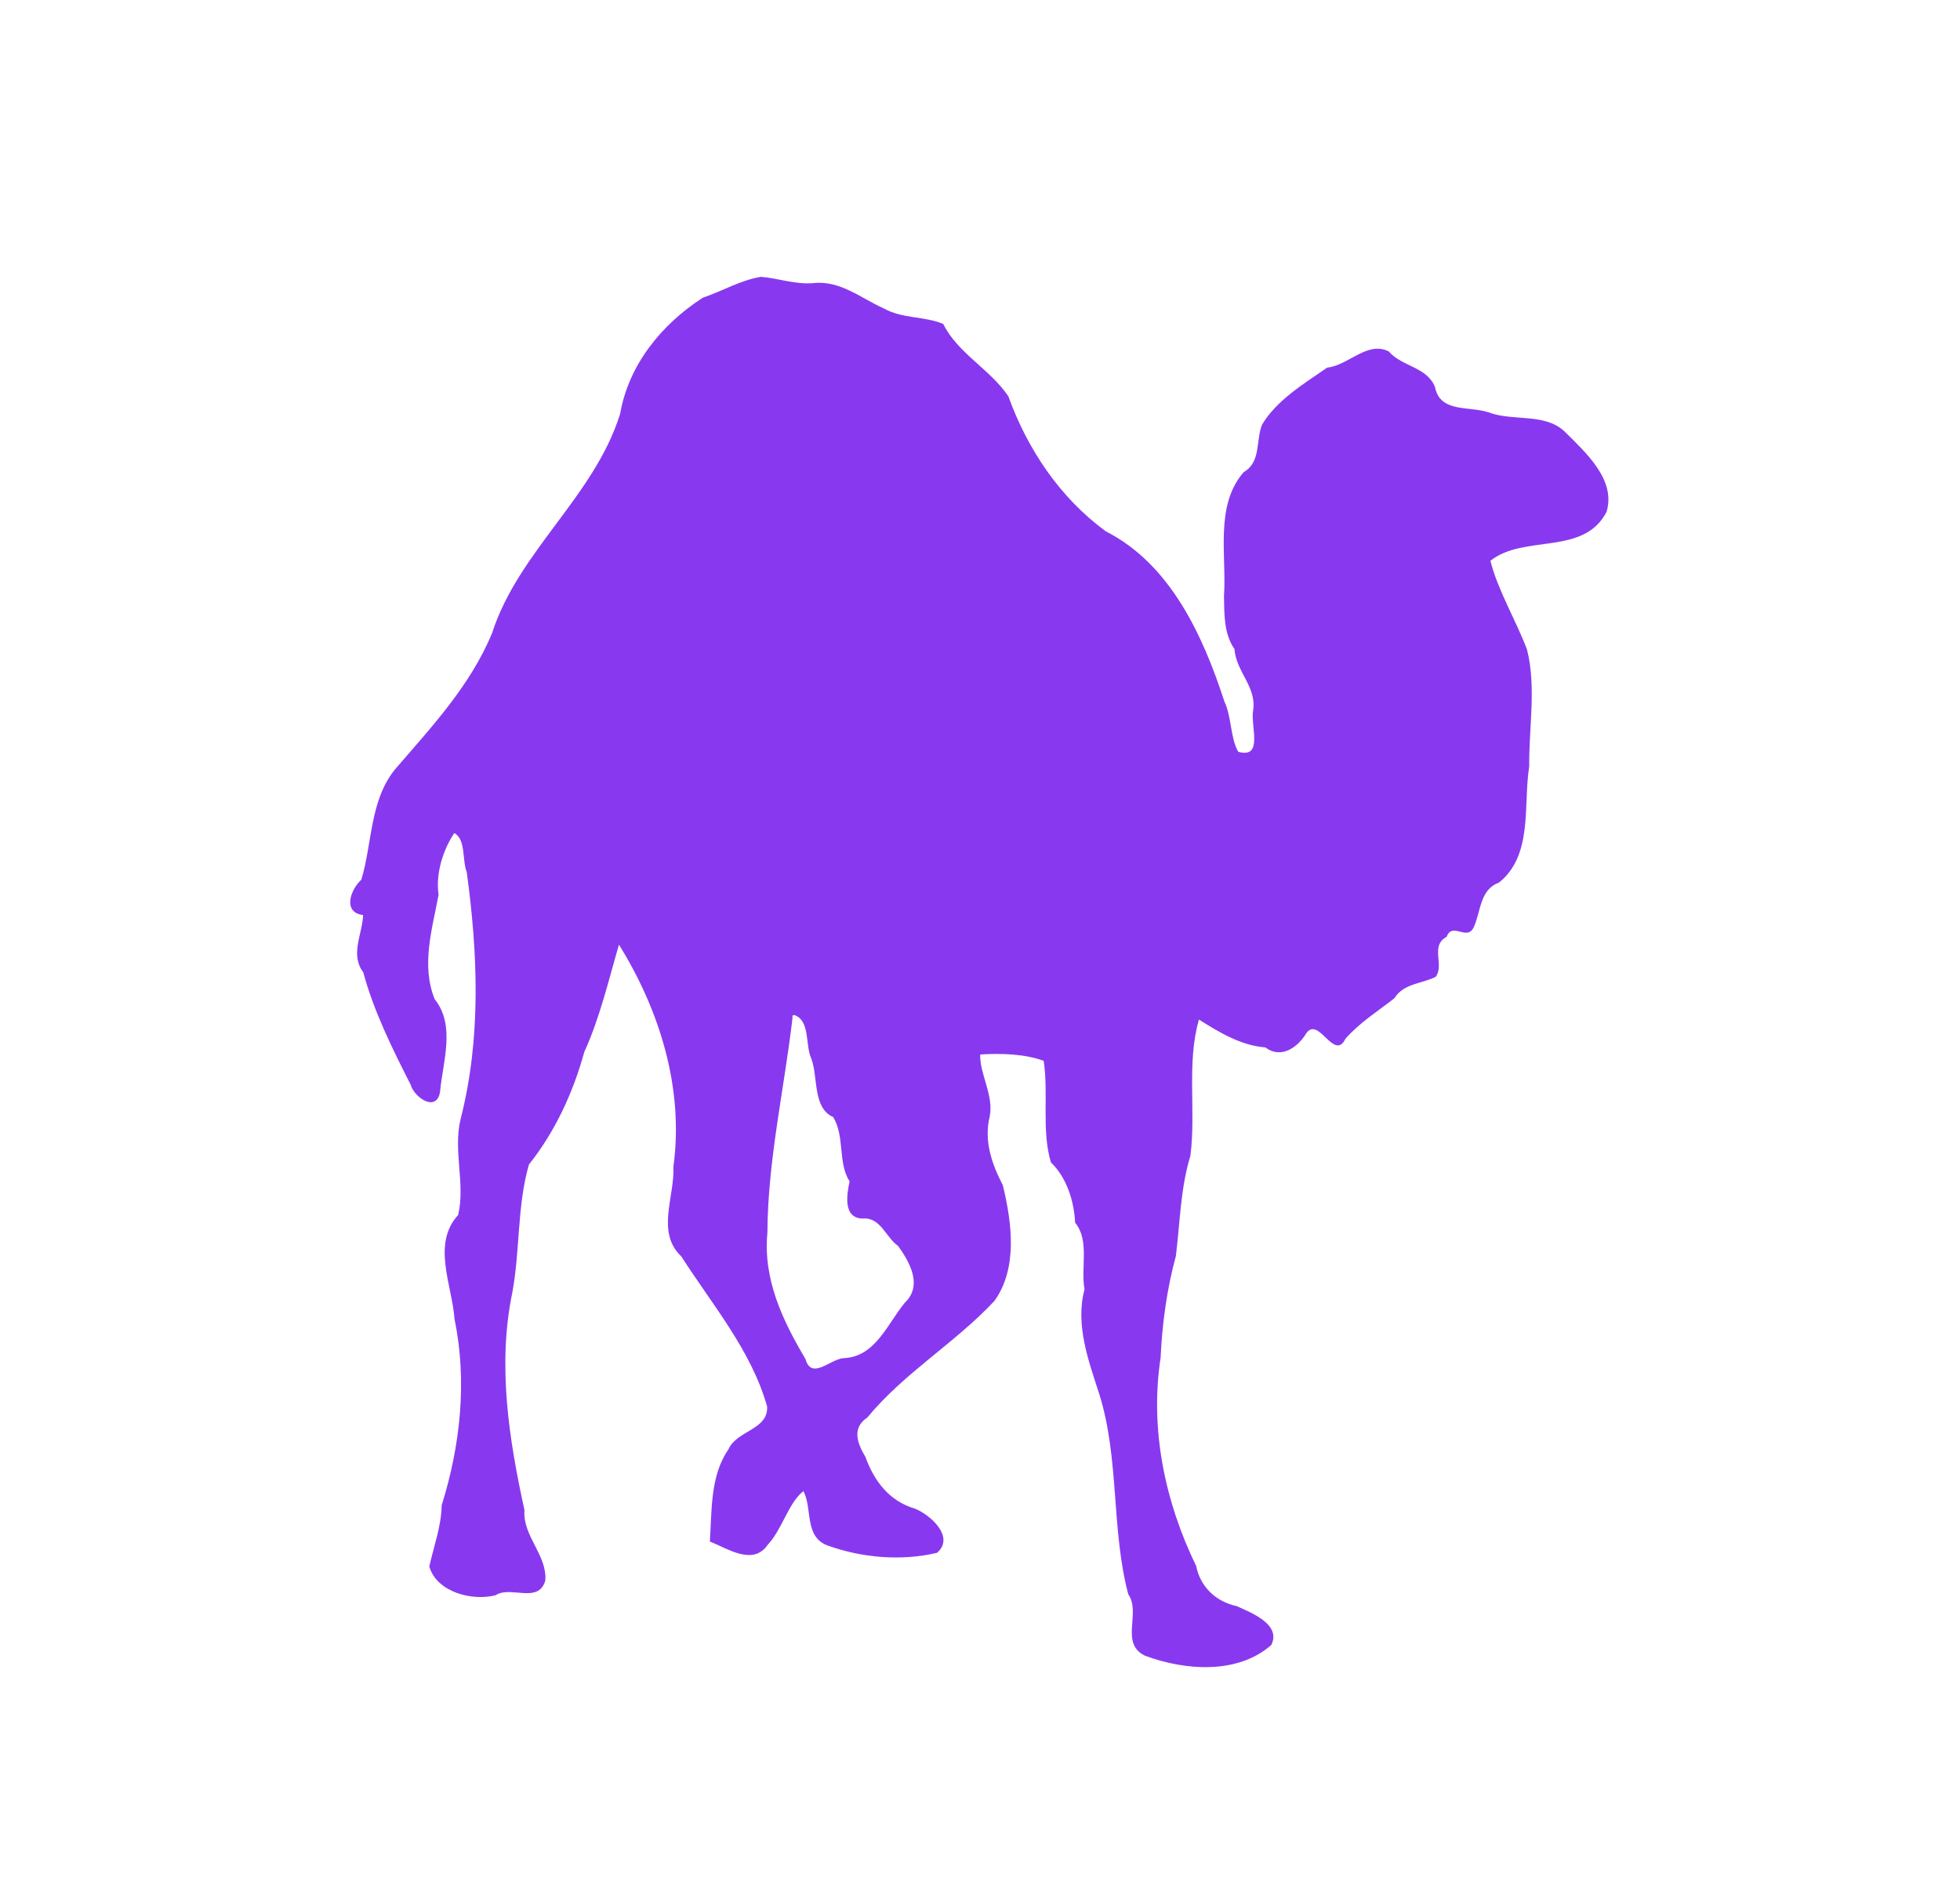 <svg width="34" height="33" viewBox="0 0 34 33" fill="none" xmlns="http://www.w3.org/2000/svg">
<path d="M13.199 4.802C12.84 4.862 12.532 5.05 12.194 5.163C11.479 5.622 10.905 6.327 10.758 7.176C10.311 8.613 8.995 9.558 8.536 10.982C8.158 11.896 7.481 12.616 6.849 13.35C6.413 13.894 6.46 14.623 6.268 15.26C6.077 15.433 5.94 15.83 6.299 15.873C6.289 16.196 6.068 16.556 6.301 16.865C6.483 17.541 6.804 18.188 7.122 18.813C7.185 19.041 7.575 19.305 7.634 18.938C7.681 18.414 7.908 17.792 7.539 17.33C7.303 16.738 7.498 16.113 7.608 15.521C7.554 15.157 7.685 14.741 7.881 14.451C8.084 14.56 8.015 14.927 8.096 15.124C8.29 16.541 8.349 18.015 7.99 19.412C7.856 19.959 8.076 20.539 7.947 21.077C7.487 21.578 7.843 22.296 7.884 22.878C8.108 23.958 7.985 25.079 7.662 26.111C7.655 26.482 7.525 26.82 7.447 27.175C7.577 27.62 8.19 27.777 8.598 27.672C8.853 27.5 9.338 27.828 9.459 27.42C9.496 26.977 9.063 26.646 9.098 26.196C8.828 24.962 8.626 23.676 8.888 22.417C9.023 21.686 8.97 20.904 9.176 20.2C9.63 19.629 9.942 18.954 10.136 18.247C10.406 17.66 10.573 16.946 10.737 16.387C11.442 17.521 11.866 18.879 11.682 20.233C11.706 20.76 11.376 21.378 11.819 21.795C12.357 22.636 13.035 23.429 13.307 24.399C13.329 24.805 12.782 24.811 12.637 25.14C12.316 25.606 12.35 26.201 12.314 26.741C12.617 26.858 13.062 27.172 13.319 26.795C13.569 26.531 13.676 26.069 13.937 25.866C14.097 26.17 13.947 26.663 14.361 26.811C14.954 27.024 15.639 27.083 16.255 26.936C16.571 26.662 16.138 26.275 15.87 26.17C15.425 26.038 15.164 25.692 15.012 25.272C14.872 25.04 14.772 24.769 15.045 24.59C15.687 23.811 16.57 23.296 17.25 22.567C17.66 21.997 17.552 21.203 17.396 20.56C17.203 20.185 17.065 19.791 17.169 19.365C17.241 18.998 16.989 18.618 17.004 18.292C17.364 18.269 17.785 18.282 18.105 18.403C18.192 18.983 18.064 19.602 18.23 20.164C18.503 20.424 18.632 20.835 18.65 21.209C18.905 21.522 18.744 21.982 18.813 22.364C18.65 22.987 18.882 23.601 19.072 24.192C19.421 25.316 19.274 26.528 19.572 27.656C19.799 27.976 19.419 28.51 19.862 28.721C20.549 28.978 21.468 29.051 22.053 28.535C22.231 28.179 21.705 27.974 21.452 27.861C21.096 27.783 20.825 27.535 20.75 27.166C20.208 26.049 19.944 24.796 20.133 23.551C20.161 22.951 20.243 22.358 20.398 21.787C20.47 21.203 20.479 20.603 20.65 20.049C20.75 19.268 20.58 18.445 20.798 17.686C21.152 17.91 21.53 18.137 21.949 18.169C22.221 18.376 22.514 18.17 22.661 17.922C22.879 17.622 23.142 18.423 23.341 18.017C23.589 17.736 23.909 17.536 24.189 17.316C24.348 17.056 24.675 17.064 24.904 16.945C25.062 16.738 24.801 16.41 25.095 16.25C25.195 15.984 25.45 16.335 25.566 16.082C25.69 15.808 25.67 15.431 26 15.312C26.599 14.836 26.42 13.968 26.527 13.296C26.52 12.625 26.653 11.915 26.489 11.268C26.297 10.757 25.981 10.237 25.854 9.728C26.438 9.262 27.47 9.648 27.868 8.881C28.04 8.32 27.498 7.842 27.141 7.485C26.794 7.158 26.247 7.314 25.822 7.153C25.493 7.041 24.98 7.165 24.894 6.717C24.756 6.362 24.324 6.365 24.092 6.097C23.722 5.906 23.386 6.342 23.022 6.377C22.616 6.66 22.151 6.936 21.892 7.367C21.782 7.649 21.877 8.016 21.574 8.19C21.068 8.772 21.281 9.635 21.232 10.343C21.239 10.667 21.23 10.994 21.414 11.258C21.442 11.655 21.802 11.915 21.738 12.324C21.688 12.592 21.924 13.165 21.48 13.041C21.345 12.815 21.365 12.431 21.239 12.167C20.867 11.025 20.305 9.788 19.181 9.216C18.388 8.635 17.822 7.791 17.492 6.875C17.181 6.41 16.608 6.123 16.363 5.62C16.041 5.483 15.653 5.531 15.333 5.351C14.935 5.175 14.575 4.856 14.099 4.912C13.786 4.935 13.496 4.826 13.199 4.802ZM13.779 17.608C14.054 17.7 13.969 18.128 14.069 18.351C14.197 18.664 14.089 19.219 14.453 19.377C14.659 19.717 14.531 20.178 14.738 20.492C14.691 20.715 14.617 21.132 14.965 21.138C15.276 21.111 15.361 21.459 15.58 21.614C15.783 21.898 16.009 22.299 15.696 22.598C15.392 22.966 15.184 23.544 14.625 23.56C14.395 23.584 14.076 23.943 13.972 23.574C13.573 22.901 13.235 22.186 13.312 21.386C13.318 20.129 13.604 18.894 13.748 17.655C13.741 17.621 13.753 17.606 13.779 17.608Z" fill="#8839ef"/>
</svg>
